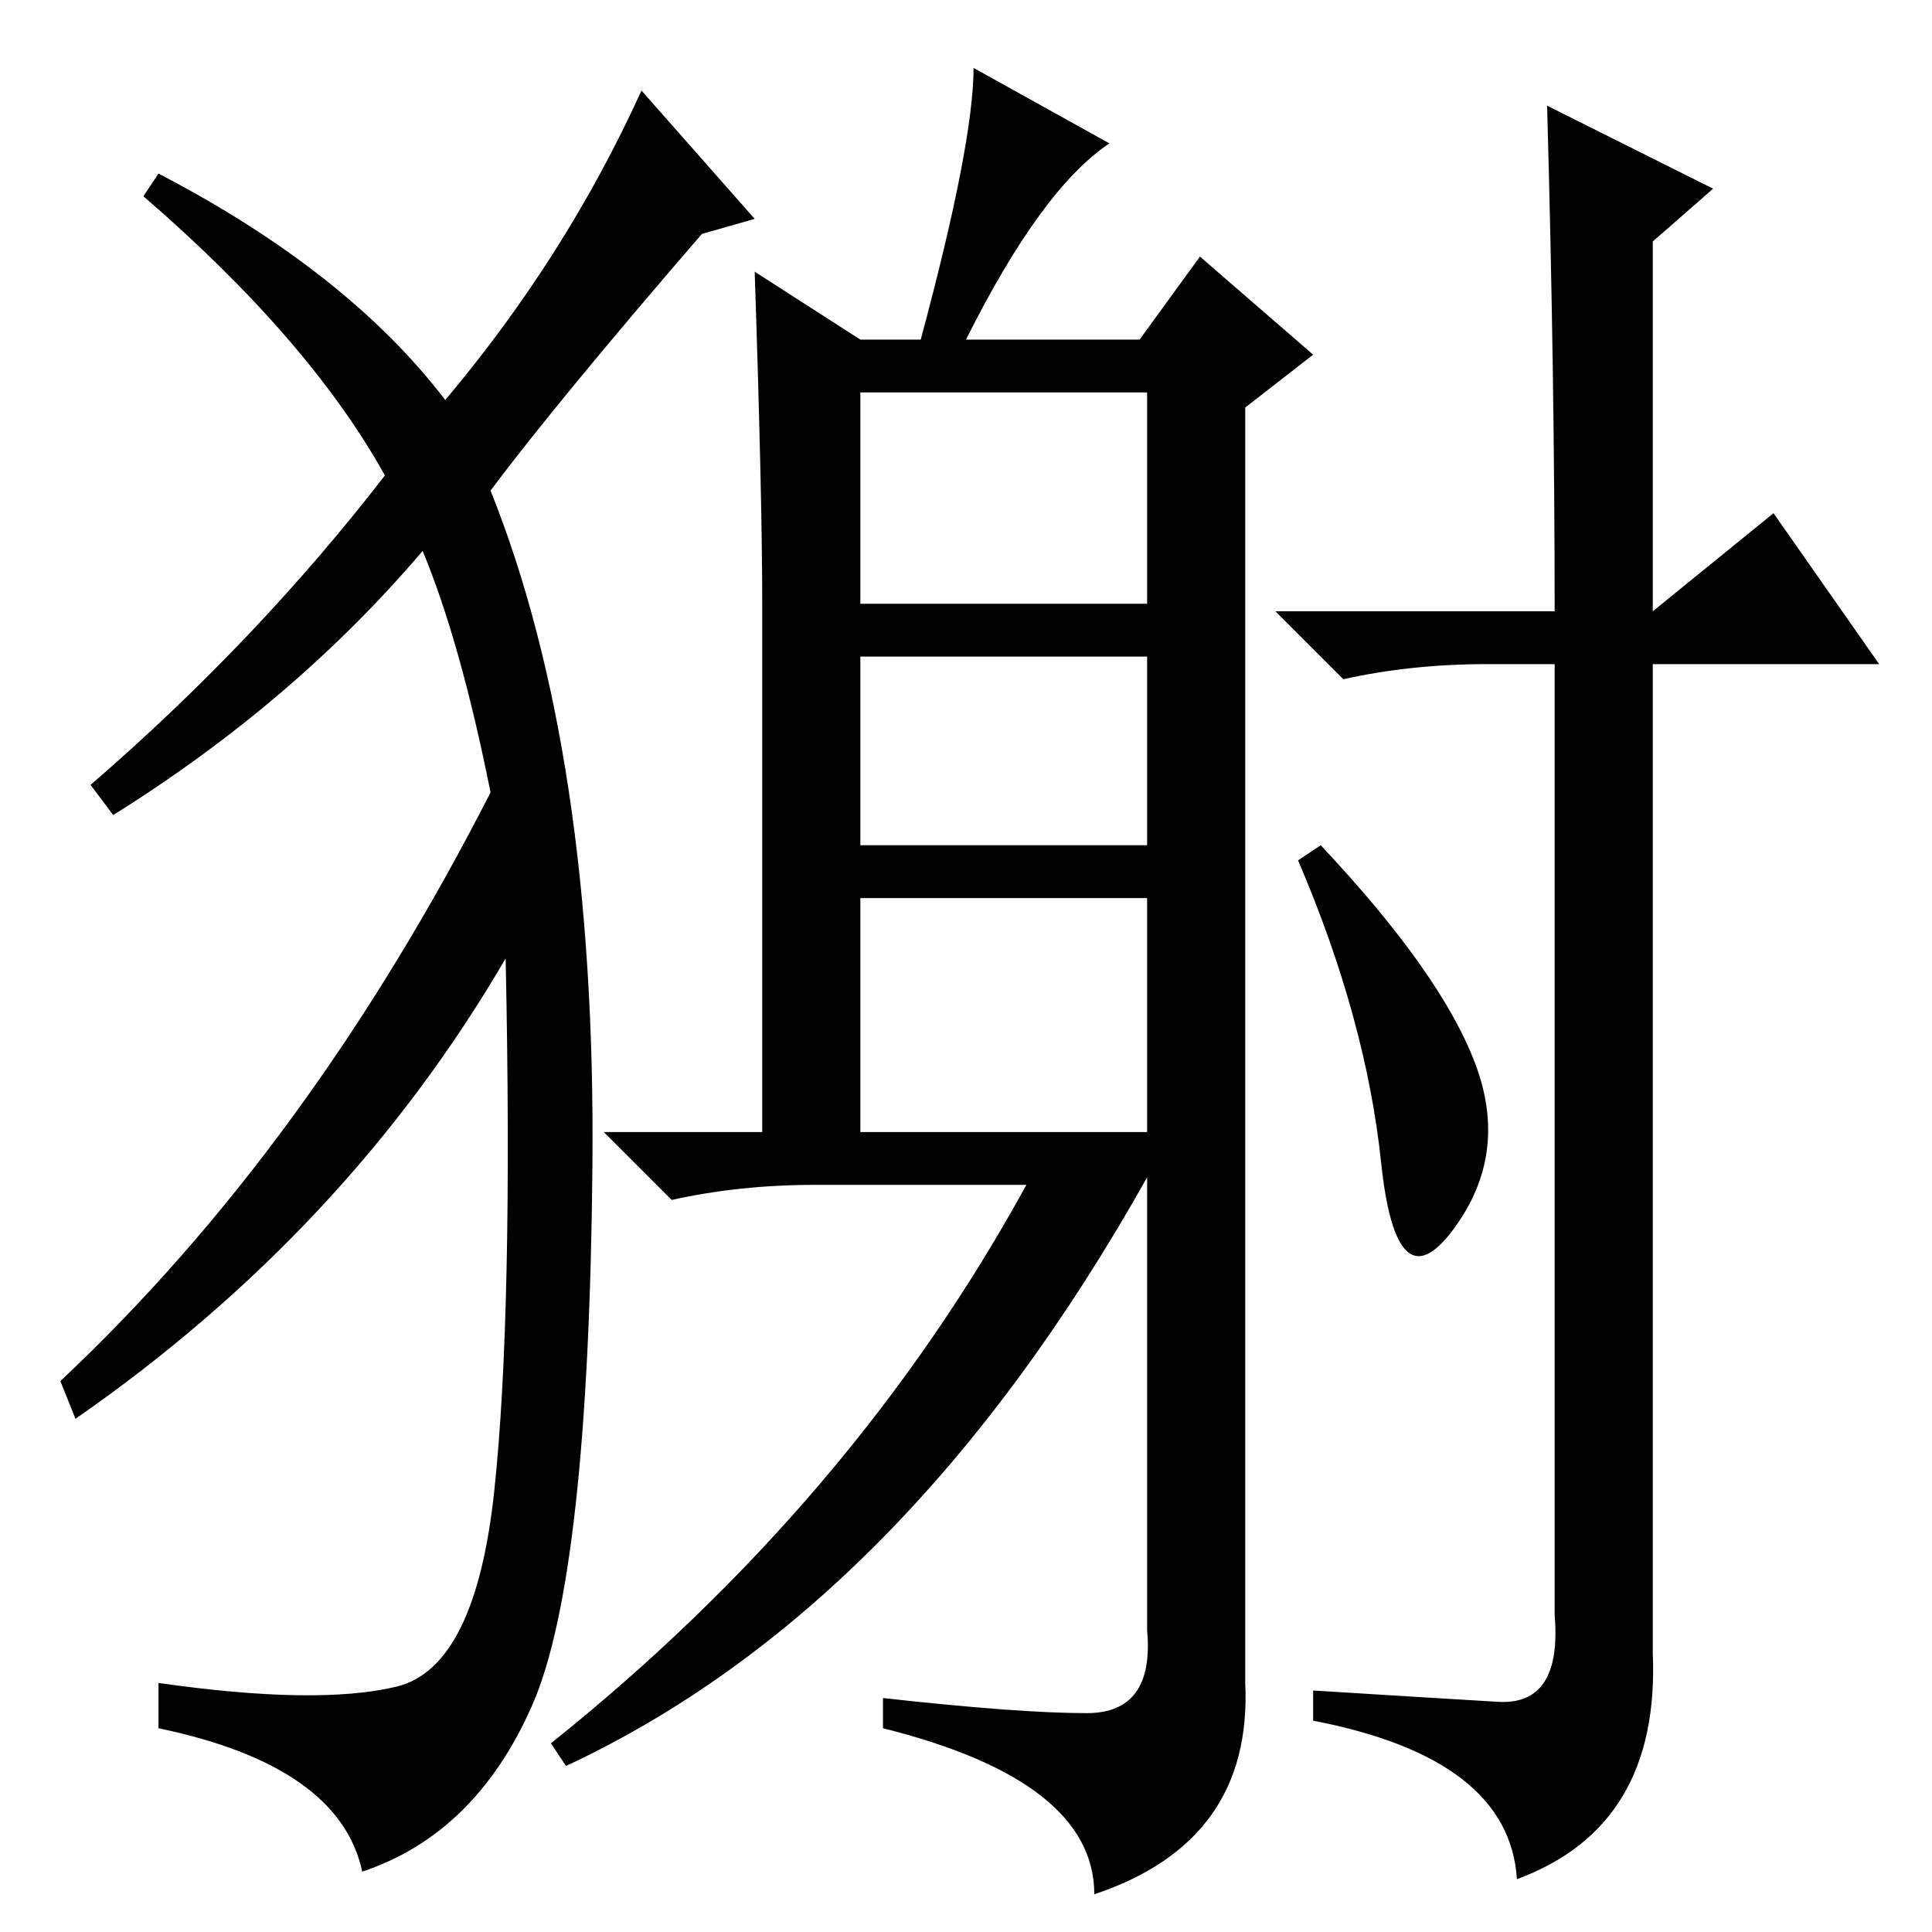 <?xml version="1.0" standalone="no"?>
<!DOCTYPE svg PUBLIC "-//W3C//DTD SVG 1.1//EN" "http://www.w3.org/Graphics/SVG/1.1/DTD/svg11.dtd" >
<svg xmlns="http://www.w3.org/2000/svg" xmlns:xlink="http://www.w3.org/1999/xlink" version="1.1" viewBox="0 -36 256 256">
  <g transform="matrix(1 0 0 -1 0 220)">
   <path fill="currentColor"
d="M114 176h38v28h-38v-28zM114 144h38v25h-38v-25zM114 106h38v31h-38v-31zM128 211h23l8 11l15 -13l-9 -7v-169q1 -21 -20 -28q0 15 -28 22v4q18 -2 27 -2t8 11v60q-32 -57 -77 -78l-2 3q40 32 63 74h-28q-10 0 -19 -2l-9 9h21v70q0 14 -1 44l14 -9h8q7 26 7 36l18 -10
q-9 -6 -19 -26zM195.5 115q4.5 -12 -3 -22t-9.5 9t-11 40l3 2q16 -17 20.5 -29zM198.5 30.5q8.5 -0.5 7.5 11.5v126h-9q-10 0 -19 -2l-9 9h37q0 31 -1 67l22 -11l-8 -7v-49l16 13l14 -20h-30v-131q1 -23 -18 -30q-1 16 -27 21v4q16 -1 24.5 -1.5zM59 203q16 19 26 41l15 -17
l-7 -2q-19 -22 -28 -34q14 -35 13.5 -89.5t-8 -71.5t-22.5 -22q-3 14 -27 19v6q21 -3 31.5 -0.5t13 26t1.5 70.5q-21 -36 -57 -61l-2 5q33 31 57 78q-4 20 -9 32q-17 -20 -41 -35l-3 4q22 19 39 41q-10 18 -32 37l2 3q25 -13 38 -30z" />
  </g>

</svg>
